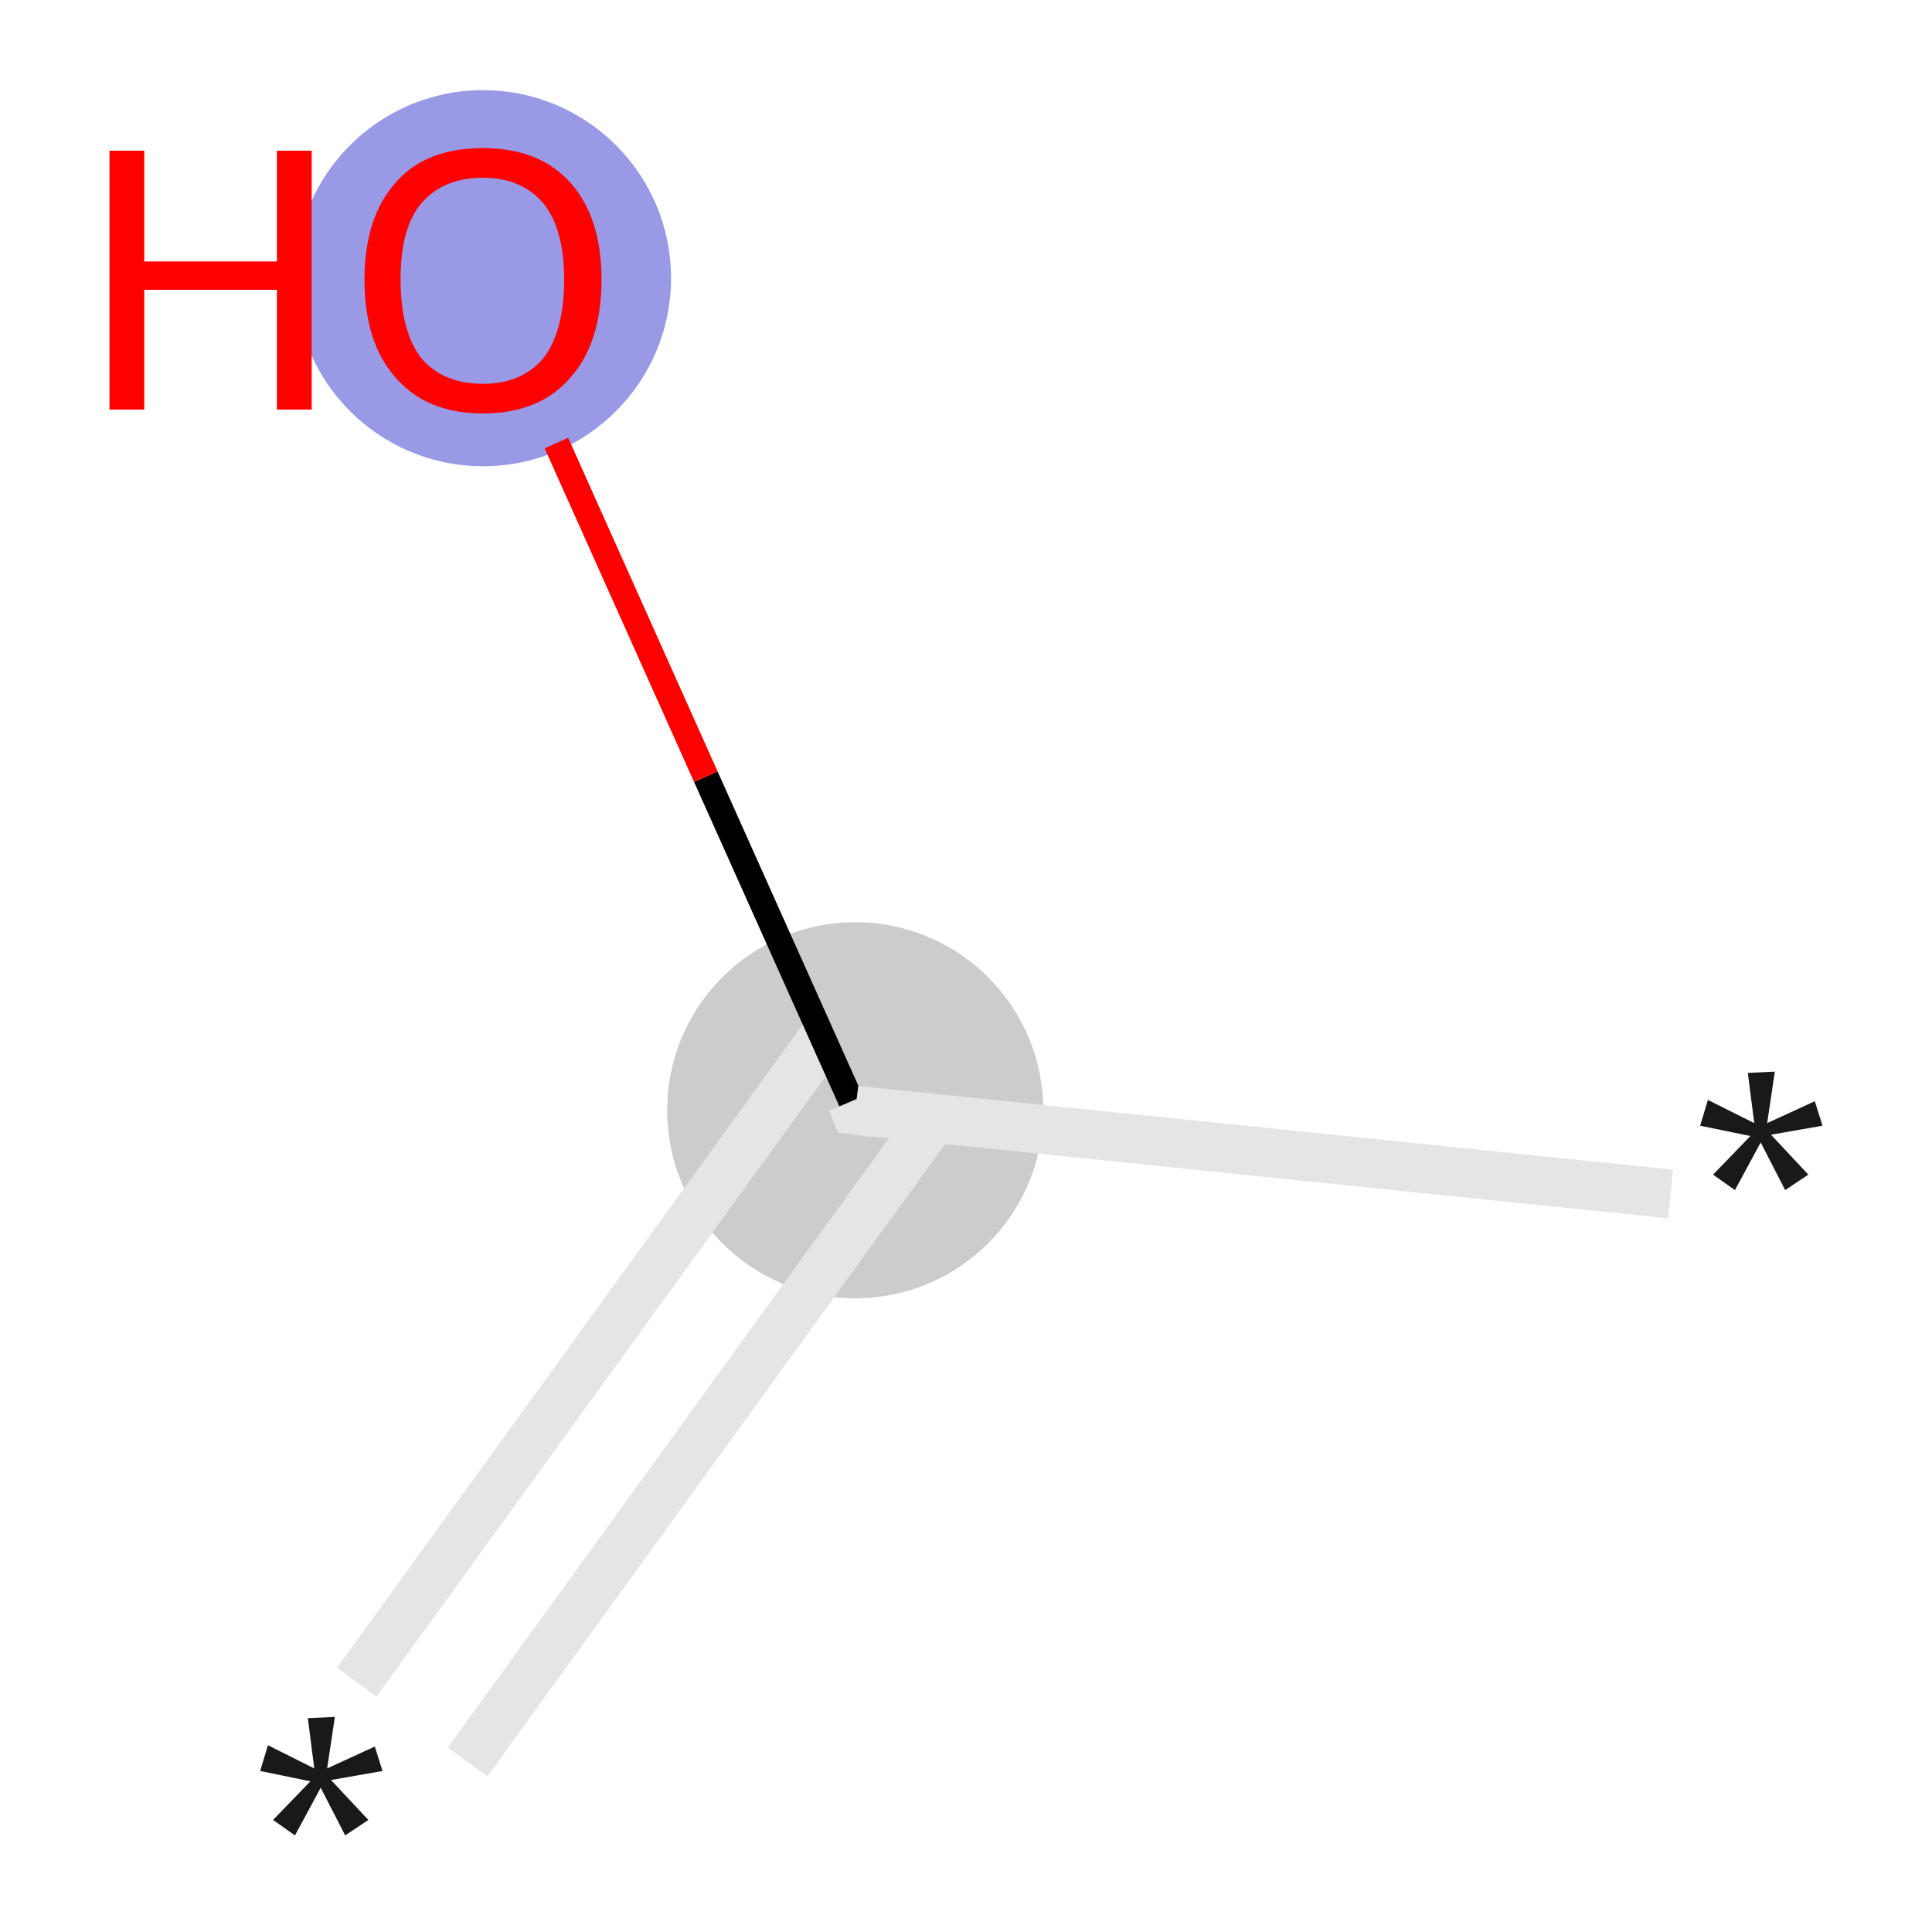 <svg xmlns="http://www.w3.org/2000/svg" xmlns:rdkit="http://www.rdkit.org/xml" xmlns:xlink="http://www.w3.org/1999/xlink" version="1.1" baseProfile="full" xml:space="preserve" width="150px" height="150px" viewBox="0 0 150 150">
<!-- END OF HEADER -->
<rect style="opacity:1.0;fill:#FFFFFF;stroke:none" width="150.0" height="150.0" x="0.0" y="0.0"> </rect>
<ellipse cx="66.4" cy="86.2" rx="14.1" ry="14.1" class="atom-1" style="fill:#CCCCCC;fill-rule:evenodd;stroke:#CCCCCC;stroke-width:1.0px;stroke-linecap:butt;stroke-linejoin:miter;stroke-opacity:1"/>
<ellipse cx="37.5" cy="21.6" rx="14.1" ry="14.1" class="atom-3" style="fill:#9999E5;fill-rule:evenodd;stroke:#9999E5;stroke-width:1.0px;stroke-linecap:butt;stroke-linejoin:miter;stroke-opacity:1"/>
<path class="bond-0 atom-0 atom-1" d="M 27.7,130.6 L 63.9,80.6" style="fill:none;fill-rule:evenodd;stroke:#E5E5E5;stroke-width:3.8px;stroke-linecap:butt;stroke-linejoin:miter;stroke-opacity:1"/>
<path class="bond-0 atom-0 atom-1" d="M 36.3,136.8 L 72.5,86.8" style="fill:none;fill-rule:evenodd;stroke:#E5E5E5;stroke-width:3.8px;stroke-linecap:butt;stroke-linejoin:miter;stroke-opacity:1"/>
<path class="bond-1 atom-1 atom-2" d="M 66.4,86.2 L 129.7,92.7" style="fill:none;fill-rule:evenodd;stroke:#E5E5E5;stroke-width:3.8px;stroke-linecap:butt;stroke-linejoin:miter;stroke-opacity:1"/>
<path class="bond-2 atom-1 atom-3" d="M 66.4,86.2 L 54.8,60.3" style="fill:none;fill-rule:evenodd;stroke:#000000;stroke-width:2.0px;stroke-linecap:butt;stroke-linejoin:miter;stroke-opacity:1"/>
<path class="bond-2 atom-1 atom-3" d="M 54.8,60.3 L 43.2,34.4" style="fill:none;fill-rule:evenodd;stroke:#FF0000;stroke-width:2.0px;stroke-linecap:butt;stroke-linejoin:miter;stroke-opacity:1"/>
<path d="M 68.0,86.4 L 66.4,86.2 L 66.1,85.5" style="fill:none;stroke:#E5E5E5;stroke-width:3.8px;stroke-linecap:butt;stroke-linejoin:miter;stroke-opacity:1;"/>
<path class="atom-0" d="M 21.2 141.3 L 24.1 138.3 L 20.2 137.5 L 20.8 135.5 L 24.4 137.3 L 23.9 133.4 L 26.0 133.3 L 25.4 137.3 L 29.1 135.6 L 29.7 137.5 L 25.7 138.2 L 28.6 141.3 L 26.8 142.5 L 24.9 138.8 L 22.9 142.5 L 21.2 141.3 " fill="#191919"/>
<path class="atom-2" d="M 133.0 91.2 L 135.9 88.2 L 132.0 87.4 L 132.6 85.4 L 136.2 87.2 L 135.7 83.3 L 137.8 83.2 L 137.2 87.2 L 140.9 85.5 L 141.5 87.4 L 137.5 88.1 L 140.4 91.2 L 138.6 92.4 L 136.7 88.7 L 134.7 92.4 L 133.0 91.2 " fill="#191919"/>
<path class="atom-3" d="M 8.5 11.7 L 11.2 11.7 L 11.2 20.3 L 21.5 20.3 L 21.5 11.7 L 24.2 11.7 L 24.2 31.8 L 21.5 31.8 L 21.5 22.5 L 11.2 22.5 L 11.2 31.8 L 8.5 31.8 L 8.5 11.7 " fill="#FF0000"/>
<path class="atom-3" d="M 28.3 21.7 Q 28.3 16.9, 30.7 14.2 Q 33.0 11.5, 37.5 11.5 Q 41.9 11.5, 44.3 14.2 Q 46.7 16.9, 46.7 21.7 Q 46.7 26.6, 44.3 29.3 Q 41.9 32.1, 37.5 32.1 Q 33.1 32.1, 30.7 29.3 Q 28.3 26.6, 28.3 21.7 M 37.5 29.8 Q 40.5 29.8, 42.2 27.8 Q 43.8 25.7, 43.8 21.7 Q 43.8 17.8, 42.2 15.8 Q 40.5 13.8, 37.5 13.8 Q 34.4 13.8, 32.7 15.8 Q 31.1 17.7, 31.1 21.7 Q 31.1 25.7, 32.7 27.8 Q 34.4 29.8, 37.5 29.8 " fill="#FF0000"/>
</svg>